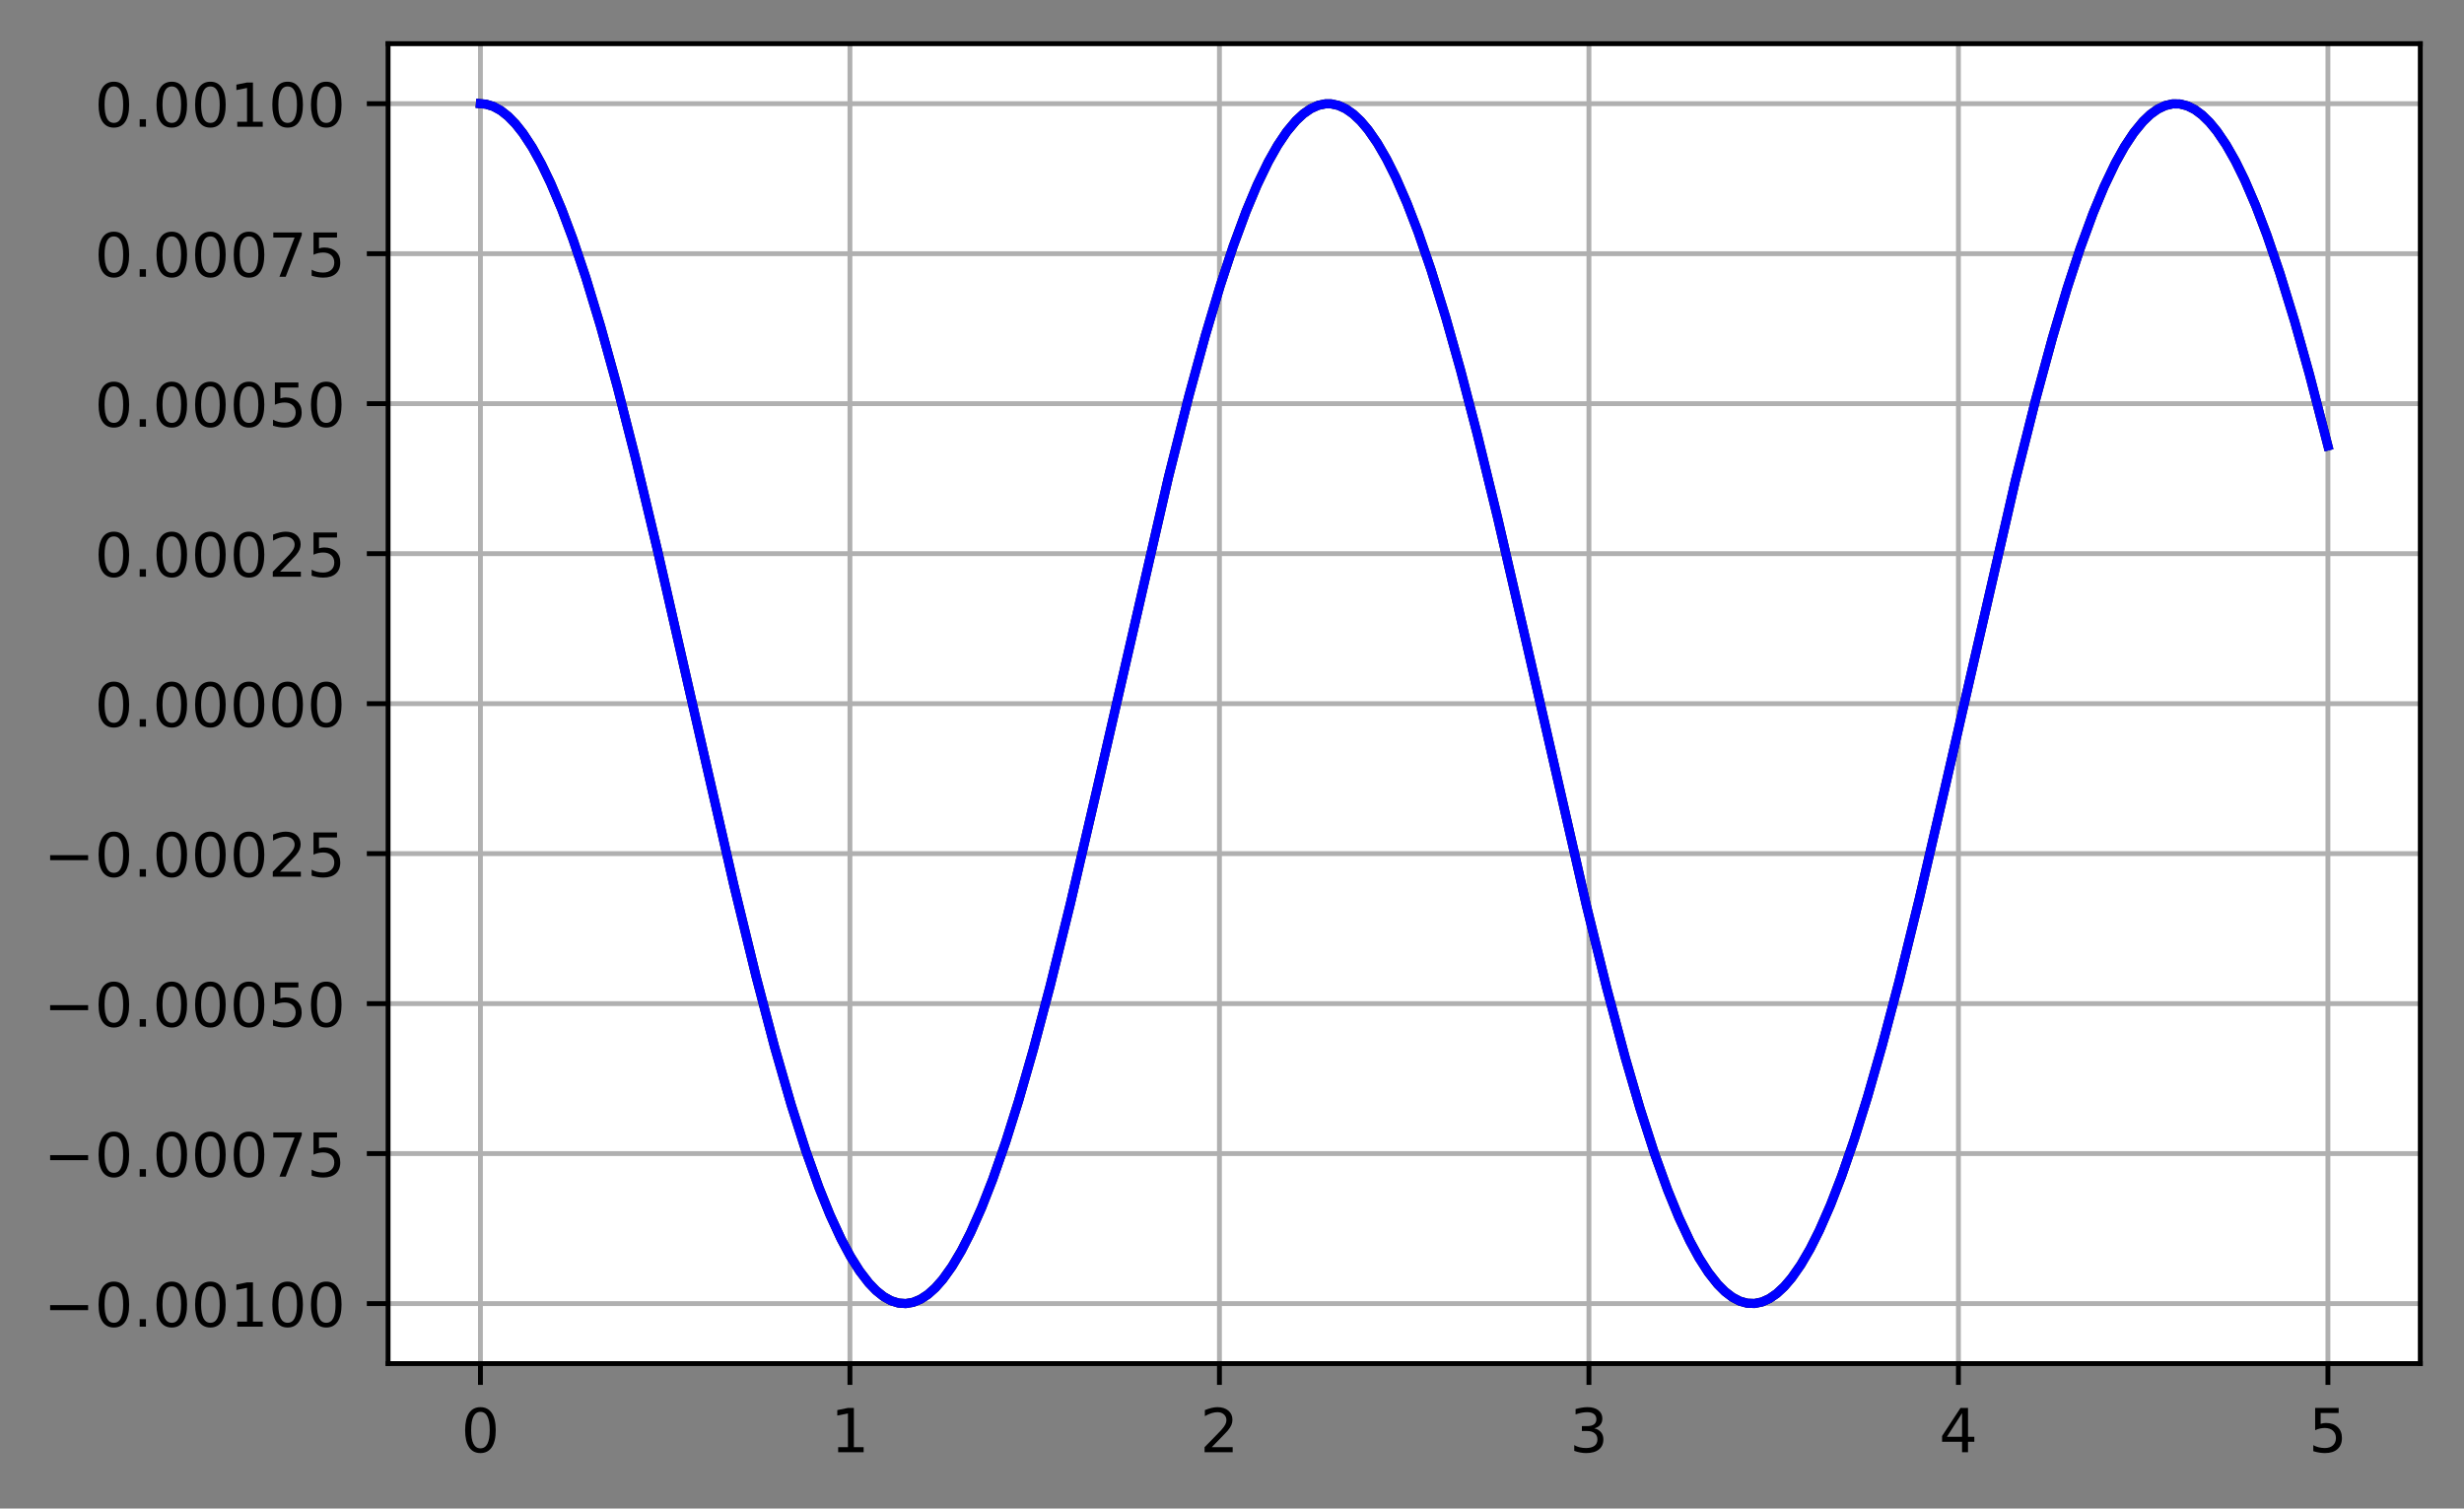 <?xml version="1.0" encoding="utf-8" standalone="no"?>
<!DOCTYPE svg PUBLIC "-//W3C//DTD SVG 1.1//EN"
  "http://www.w3.org/Graphics/SVG/1.1/DTD/svg11.dtd">
<!-- Created with matplotlib (https://matplotlib.org/) -->
<svg height="248.518pt" version="1.1" viewBox="0 0 405.933 248.518" width="405.933pt" xmlns="http://www.w3.org/2000/svg" xmlns:xlink="http://www.w3.org/1999/xlink">
 <rect x="0" y="0" width="405.933" height="248.518" fill="#808080" stroke="none"/>
 <defs>
  <style type="text/css">*{stroke-linecap:butt;stroke-linejoin:round;}</style>
 </defs>
 <g id="figure_1">
  <g id="patch_1">
   <path d="M 0 248.518 
L 405.933 248.518 
L 405.933 0 
L 0 0 
z
" style="fill:none;"/>
  </g>
  <g id="axes_1">
   <g id="patch_2">
    <path d="M 63.933 224.64 
L 398.733 224.64 
L 398.733 7.2 
L 63.933 7.2 
z
" style="fill:#ffffff;"/>
   </g>
   <g id="matplotlib.axis_1">
    <g id="xtick_1">
     <g id="line2d_1">
      <path clip-path="url(#p2f279db86e)" d="M 79.151 224.64 
L 79.151 7.2 
" style="fill:none;stroke:#b0b0b0;stroke-linecap:square;stroke-width:0.8;"/>
     </g>
     <g id="line2d_2">
      <defs>
       <path d="M 0 0 
L 0 3.5 
" id="mf5b0435062" style="stroke:#000000;stroke-width:0.8;"/>
      </defs>
      <g>
       <use style="stroke:#000000;stroke-width:0.8;" x="79.151" xlink:href="#mf5b0435062" y="224.64"/>
      </g>
     </g>
     <g id="text_1">
      <!-- 0 -->
      <g transform="translate(75.97 239.238)scale(0.1 -0.1)">
       <defs>
        <path d="M 31.781 66.406 
Q 24.172 66.406 20.328 58.906 
Q 16.5 51.422 16.5 36.375 
Q 16.5 21.391 20.328 13.891 
Q 24.172 6.391 31.781 6.391 
Q 39.453 6.391 43.281 13.891 
Q 47.125 21.391 47.125 36.375 
Q 47.125 51.422 43.281 58.906 
Q 39.453 66.406 31.781 66.406 
z
M 31.781 74.219 
Q 44.047 74.219 50.516 64.516 
Q 56.984 54.828 56.984 36.375 
Q 56.984 17.969 50.516 8.266 
Q 44.047 -1.422 31.781 -1.422 
Q 19.531 -1.422 13.062 8.266 
Q 6.594 17.969 6.594 36.375 
Q 6.594 54.828 13.062 64.516 
Q 19.531 74.219 31.781 74.219 
z
" id="DejaVuSans-48"/>
       </defs>
       <use xlink:href="#DejaVuSans-48"/>
      </g>
     </g>
    </g>
    <g id="xtick_2">
     <g id="line2d_3">
      <path clip-path="url(#p2f279db86e)" d="M 140.024 224.64 
L 140.024 7.2 
" style="fill:none;stroke:#b0b0b0;stroke-linecap:square;stroke-width:0.8;"/>
     </g>
     <g id="line2d_4">
      <g>
       <use style="stroke:#000000;stroke-width:0.8;" x="140.024" xlink:href="#mf5b0435062" y="224.64"/>
      </g>
     </g>
     <g id="text_2">
      <!-- 1 -->
      <g transform="translate(136.842 239.238)scale(0.1 -0.1)">
       <defs>
        <path d="M 12.406 8.297 
L 28.516 8.297 
L 28.516 63.922 
L 10.984 60.406 
L 10.984 69.391 
L 28.422 72.906 
L 38.281 72.906 
L 38.281 8.297 
L 54.391 8.297 
L 54.391 0 
L 12.406 0 
z
" id="DejaVuSans-49"/>
       </defs>
       <use xlink:href="#DejaVuSans-49"/>
      </g>
     </g>
    </g>
    <g id="xtick_3">
     <g id="line2d_5">
      <path clip-path="url(#p2f279db86e)" d="M 200.896 224.64 
L 200.896 7.2 
" style="fill:none;stroke:#b0b0b0;stroke-linecap:square;stroke-width:0.8;"/>
     </g>
     <g id="line2d_6">
      <g>
       <use style="stroke:#000000;stroke-width:0.8;" x="200.896" xlink:href="#mf5b0435062" y="224.64"/>
      </g>
     </g>
     <g id="text_3">
      <!-- 2 -->
      <g transform="translate(197.715 239.238)scale(0.1 -0.1)">
       <defs>
        <path d="M 19.188 8.297 
L 53.609 8.297 
L 53.609 0 
L 7.328 0 
L 7.328 8.297 
Q 12.938 14.109 22.625 23.891 
Q 32.328 33.688 34.812 36.531 
Q 39.547 41.844 41.422 45.531 
Q 43.312 49.219 43.312 52.781 
Q 43.312 58.594 39.234 62.25 
Q 35.156 65.922 28.609 65.922 
Q 23.969 65.922 18.812 64.312 
Q 13.672 62.703 7.812 59.422 
L 7.812 69.391 
Q 13.766 71.781 18.938 73 
Q 24.125 74.219 28.422 74.219 
Q 39.75 74.219 46.484 68.547 
Q 53.219 62.891 53.219 53.422 
Q 53.219 48.922 51.531 44.891 
Q 49.859 40.875 45.406 35.406 
Q 44.188 33.984 37.641 27.219 
Q 31.109 20.453 19.188 8.297 
z
" id="DejaVuSans-50"/>
       </defs>
       <use xlink:href="#DejaVuSans-50"/>
      </g>
     </g>
    </g>
    <g id="xtick_4">
     <g id="line2d_7">
      <path clip-path="url(#p2f279db86e)" d="M 261.769 224.64 
L 261.769 7.2 
" style="fill:none;stroke:#b0b0b0;stroke-linecap:square;stroke-width:0.8;"/>
     </g>
     <g id="line2d_8">
      <g>
       <use style="stroke:#000000;stroke-width:0.8;" x="261.769" xlink:href="#mf5b0435062" y="224.64"/>
      </g>
     </g>
     <g id="text_4">
      <!-- 3 -->
      <g transform="translate(258.588 239.238)scale(0.1 -0.1)">
       <defs>
        <path d="M 40.578 39.312 
Q 47.656 37.797 51.625 33 
Q 55.609 28.219 55.609 21.188 
Q 55.609 10.406 48.188 4.484 
Q 40.766 -1.422 27.094 -1.422 
Q 22.516 -1.422 17.656 -0.516 
Q 12.797 0.391 7.625 2.203 
L 7.625 11.719 
Q 11.719 9.328 16.594 8.109 
Q 21.484 6.891 26.812 6.891 
Q 36.078 6.891 40.938 10.547 
Q 45.797 14.203 45.797 21.188 
Q 45.797 27.641 41.281 31.266 
Q 36.766 34.906 28.719 34.906 
L 20.219 34.906 
L 20.219 43.016 
L 29.109 43.016 
Q 36.375 43.016 40.234 45.922 
Q 44.094 48.828 44.094 54.297 
Q 44.094 59.906 40.109 62.906 
Q 36.141 65.922 28.719 65.922 
Q 24.656 65.922 20.016 65.031 
Q 15.375 64.156 9.812 62.312 
L 9.812 71.094 
Q 15.438 72.656 20.344 73.438 
Q 25.25 74.219 29.594 74.219 
Q 40.828 74.219 47.359 69.109 
Q 53.906 64.016 53.906 55.328 
Q 53.906 49.266 50.438 45.094 
Q 46.969 40.922 40.578 39.312 
z
" id="DejaVuSans-51"/>
       </defs>
       <use xlink:href="#DejaVuSans-51"/>
      </g>
     </g>
    </g>
    <g id="xtick_5">
     <g id="line2d_9">
      <path clip-path="url(#p2f279db86e)" d="M 322.642 224.64 
L 322.642 7.2 
" style="fill:none;stroke:#b0b0b0;stroke-linecap:square;stroke-width:0.8;"/>
     </g>
     <g id="line2d_10">
      <g>
       <use style="stroke:#000000;stroke-width:0.8;" x="322.642" xlink:href="#mf5b0435062" y="224.64"/>
      </g>
     </g>
     <g id="text_5">
      <!-- 4 -->
      <g transform="translate(319.461 239.238)scale(0.1 -0.1)">
       <defs>
        <path d="M 37.797 64.312 
L 12.891 25.391 
L 37.797 25.391 
z
M 35.203 72.906 
L 47.609 72.906 
L 47.609 25.391 
L 58.016 25.391 
L 58.016 17.188 
L 47.609 17.188 
L 47.609 0 
L 37.797 0 
L 37.797 17.188 
L 4.891 17.188 
L 4.891 26.703 
z
" id="DejaVuSans-52"/>
       </defs>
       <use xlink:href="#DejaVuSans-52"/>
      </g>
     </g>
    </g>
    <g id="xtick_6">
     <g id="line2d_11">
      <path clip-path="url(#p2f279db86e)" d="M 383.515 224.64 
L 383.515 7.2 
" style="fill:none;stroke:#b0b0b0;stroke-linecap:square;stroke-width:0.8;"/>
     </g>
     <g id="line2d_12">
      <g>
       <use style="stroke:#000000;stroke-width:0.8;" x="383.515" xlink:href="#mf5b0435062" y="224.64"/>
      </g>
     </g>
     <g id="text_6">
      <!-- 5 -->
      <g transform="translate(380.333 239.238)scale(0.1 -0.1)">
       <defs>
        <path d="M 10.797 72.906 
L 49.516 72.906 
L 49.516 64.594 
L 19.828 64.594 
L 19.828 46.734 
Q 21.969 47.469 24.109 47.828 
Q 26.266 48.188 28.422 48.188 
Q 40.625 48.188 47.75 41.5 
Q 54.891 34.812 54.891 23.391 
Q 54.891 11.625 47.562 5.094 
Q 40.234 -1.422 26.906 -1.422 
Q 22.312 -1.422 17.547 -0.641 
Q 12.797 0.141 7.719 1.703 
L 7.719 11.625 
Q 12.109 9.234 16.797 8.062 
Q 21.484 6.891 26.703 6.891 
Q 35.156 6.891 40.078 11.328 
Q 45.016 15.766 45.016 23.391 
Q 45.016 31 40.078 35.438 
Q 35.156 39.891 26.703 39.891 
Q 22.75 39.891 18.812 39.016 
Q 14.891 38.141 10.797 36.281 
z
" id="DejaVuSans-53"/>
       </defs>
       <use xlink:href="#DejaVuSans-53"/>
      </g>
     </g>
    </g>
   </g>
   <g id="matplotlib.axis_2">
    <g id="ytick_1">
     <g id="line2d_13">
      <path clip-path="url(#p2f279db86e)" d="M 63.933 214.755 
L 398.733 214.755 
" style="fill:none;stroke:#b0b0b0;stroke-linecap:square;stroke-width:0.8;"/>
     </g>
     <g id="line2d_14">
      <defs>
       <path d="M 0 0 
L -3.5 0 
" id="m9120bae9a5" style="stroke:#000000;stroke-width:0.8;"/>
      </defs>
      <g>
       <use style="stroke:#000000;stroke-width:0.8;" x="63.933" xlink:href="#m9120bae9a5" y="214.755"/>
      </g>
     </g>
     <g id="text_7">
      <!-- −0.00100 -->
      <g transform="translate(7.2 218.554)scale(0.1 -0.1)">
       <defs>
        <path d="M 10.594 35.5 
L 73.188 35.5 
L 73.188 27.203 
L 10.594 27.203 
z
" id="DejaVuSans-8722"/>
        <path d="M 10.688 12.406 
L 21 12.406 
L 21 0 
L 10.688 0 
z
" id="DejaVuSans-46"/>
       </defs>
       <use xlink:href="#DejaVuSans-8722"/>
       <use x="83.789" xlink:href="#DejaVuSans-48"/>
       <use x="147.412" xlink:href="#DejaVuSans-46"/>
       <use x="179.199" xlink:href="#DejaVuSans-48"/>
       <use x="242.822" xlink:href="#DejaVuSans-48"/>
       <use x="306.445" xlink:href="#DejaVuSans-49"/>
       <use x="370.068" xlink:href="#DejaVuSans-48"/>
       <use x="433.691" xlink:href="#DejaVuSans-48"/>
      </g>
     </g>
    </g>
    <g id="ytick_2">
     <g id="line2d_15">
      <path clip-path="url(#p2f279db86e)" d="M 63.933 190.046 
L 398.733 190.046 
" style="fill:none;stroke:#b0b0b0;stroke-linecap:square;stroke-width:0.8;"/>
     </g>
     <g id="line2d_16">
      <g>
       <use style="stroke:#000000;stroke-width:0.8;" x="63.933" xlink:href="#m9120bae9a5" y="190.046"/>
      </g>
     </g>
     <g id="text_8">
      <!-- −0.00075 -->
      <g transform="translate(7.2 193.846)scale(0.1 -0.1)">
       <defs>
        <path d="M 8.203 72.906 
L 55.078 72.906 
L 55.078 68.703 
L 28.609 0 
L 18.312 0 
L 43.219 64.594 
L 8.203 64.594 
z
" id="DejaVuSans-55"/>
       </defs>
       <use xlink:href="#DejaVuSans-8722"/>
       <use x="83.789" xlink:href="#DejaVuSans-48"/>
       <use x="147.412" xlink:href="#DejaVuSans-46"/>
       <use x="179.199" xlink:href="#DejaVuSans-48"/>
       <use x="242.822" xlink:href="#DejaVuSans-48"/>
       <use x="306.445" xlink:href="#DejaVuSans-48"/>
       <use x="370.068" xlink:href="#DejaVuSans-55"/>
       <use x="433.691" xlink:href="#DejaVuSans-53"/>
      </g>
     </g>
    </g>
    <g id="ytick_3">
     <g id="line2d_17">
      <path clip-path="url(#p2f279db86e)" d="M 63.933 165.337 
L 398.733 165.337 
" style="fill:none;stroke:#b0b0b0;stroke-linecap:square;stroke-width:0.8;"/>
     </g>
     <g id="line2d_18">
      <g>
       <use style="stroke:#000000;stroke-width:0.8;" x="63.933" xlink:href="#m9120bae9a5" y="165.337"/>
      </g>
     </g>
     <g id="text_9">
      <!-- −0.00050 -->
      <g transform="translate(7.2 169.137)scale(0.1 -0.1)">
       <use xlink:href="#DejaVuSans-8722"/>
       <use x="83.789" xlink:href="#DejaVuSans-48"/>
       <use x="147.412" xlink:href="#DejaVuSans-46"/>
       <use x="179.199" xlink:href="#DejaVuSans-48"/>
       <use x="242.822" xlink:href="#DejaVuSans-48"/>
       <use x="306.445" xlink:href="#DejaVuSans-48"/>
       <use x="370.068" xlink:href="#DejaVuSans-53"/>
       <use x="433.691" xlink:href="#DejaVuSans-48"/>
      </g>
     </g>
    </g>
    <g id="ytick_4">
     <g id="line2d_19">
      <path clip-path="url(#p2f279db86e)" d="M 63.933 140.628 
L 398.733 140.628 
" style="fill:none;stroke:#b0b0b0;stroke-linecap:square;stroke-width:0.8;"/>
     </g>
     <g id="line2d_20">
      <g>
       <use style="stroke:#000000;stroke-width:0.8;" x="63.933" xlink:href="#m9120bae9a5" y="140.628"/>
      </g>
     </g>
     <g id="text_10">
      <!-- −0.00025 -->
      <g transform="translate(7.2 144.428)scale(0.1 -0.1)">
       <use xlink:href="#DejaVuSans-8722"/>
       <use x="83.789" xlink:href="#DejaVuSans-48"/>
       <use x="147.412" xlink:href="#DejaVuSans-46"/>
       <use x="179.199" xlink:href="#DejaVuSans-48"/>
       <use x="242.822" xlink:href="#DejaVuSans-48"/>
       <use x="306.445" xlink:href="#DejaVuSans-48"/>
       <use x="370.068" xlink:href="#DejaVuSans-50"/>
       <use x="433.691" xlink:href="#DejaVuSans-53"/>
      </g>
     </g>
    </g>
    <g id="ytick_5">
     <g id="line2d_21">
      <path clip-path="url(#p2f279db86e)" d="M 63.933 115.919 
L 398.733 115.919 
" style="fill:none;stroke:#b0b0b0;stroke-linecap:square;stroke-width:0.8;"/>
     </g>
     <g id="line2d_22">
      <g>
       <use style="stroke:#000000;stroke-width:0.8;" x="63.933" xlink:href="#m9120bae9a5" y="115.919"/>
      </g>
     </g>
     <g id="text_11">
      <!-- 0.00000 -->
      <g transform="translate(15.58 119.719)scale(0.1 -0.1)">
       <use xlink:href="#DejaVuSans-48"/>
       <use x="63.623" xlink:href="#DejaVuSans-46"/>
       <use x="95.41" xlink:href="#DejaVuSans-48"/>
       <use x="159.033" xlink:href="#DejaVuSans-48"/>
       <use x="222.656" xlink:href="#DejaVuSans-48"/>
       <use x="286.279" xlink:href="#DejaVuSans-48"/>
       <use x="349.902" xlink:href="#DejaVuSans-48"/>
      </g>
     </g>
    </g>
    <g id="ytick_6">
     <g id="line2d_23">
      <path clip-path="url(#p2f279db86e)" d="M 63.933 91.21 
L 398.733 91.21 
" style="fill:none;stroke:#b0b0b0;stroke-linecap:square;stroke-width:0.8;"/>
     </g>
     <g id="line2d_24">
      <g>
       <use style="stroke:#000000;stroke-width:0.8;" x="63.933" xlink:href="#m9120bae9a5" y="91.21"/>
      </g>
     </g>
     <g id="text_12">
      <!-- 0.00025 -->
      <g transform="translate(15.58 95.01)scale(0.1 -0.1)">
       <use xlink:href="#DejaVuSans-48"/>
       <use x="63.623" xlink:href="#DejaVuSans-46"/>
       <use x="95.41" xlink:href="#DejaVuSans-48"/>
       <use x="159.033" xlink:href="#DejaVuSans-48"/>
       <use x="222.656" xlink:href="#DejaVuSans-48"/>
       <use x="286.279" xlink:href="#DejaVuSans-50"/>
       <use x="349.902" xlink:href="#DejaVuSans-53"/>
      </g>
     </g>
    </g>
    <g id="ytick_7">
     <g id="line2d_25">
      <path clip-path="url(#p2f279db86e)" d="M 63.933 66.502 
L 398.733 66.502 
" style="fill:none;stroke:#b0b0b0;stroke-linecap:square;stroke-width:0.8;"/>
     </g>
     <g id="line2d_26">
      <g>
       <use style="stroke:#000000;stroke-width:0.8;" x="63.933" xlink:href="#m9120bae9a5" y="66.502"/>
      </g>
     </g>
     <g id="text_13">
      <!-- 0.00050 -->
      <g transform="translate(15.58 70.301)scale(0.1 -0.1)">
       <use xlink:href="#DejaVuSans-48"/>
       <use x="63.623" xlink:href="#DejaVuSans-46"/>
       <use x="95.41" xlink:href="#DejaVuSans-48"/>
       <use x="159.033" xlink:href="#DejaVuSans-48"/>
       <use x="222.656" xlink:href="#DejaVuSans-48"/>
       <use x="286.279" xlink:href="#DejaVuSans-53"/>
       <use x="349.902" xlink:href="#DejaVuSans-48"/>
      </g>
     </g>
    </g>
    <g id="ytick_8">
     <g id="line2d_27">
      <path clip-path="url(#p2f279db86e)" d="M 63.933 41.793 
L 398.733 41.793 
" style="fill:none;stroke:#b0b0b0;stroke-linecap:square;stroke-width:0.8;"/>
     </g>
     <g id="line2d_28">
      <g>
       <use style="stroke:#000000;stroke-width:0.8;" x="63.933" xlink:href="#m9120bae9a5" y="41.793"/>
      </g>
     </g>
     <g id="text_14">
      <!-- 0.00075 -->
      <g transform="translate(15.58 45.592)scale(0.1 -0.1)">
       <use xlink:href="#DejaVuSans-48"/>
       <use x="63.623" xlink:href="#DejaVuSans-46"/>
       <use x="95.41" xlink:href="#DejaVuSans-48"/>
       <use x="159.033" xlink:href="#DejaVuSans-48"/>
       <use x="222.656" xlink:href="#DejaVuSans-48"/>
       <use x="286.279" xlink:href="#DejaVuSans-55"/>
       <use x="349.902" xlink:href="#DejaVuSans-53"/>
      </g>
     </g>
    </g>
    <g id="ytick_9">
     <g id="line2d_29">
      <path clip-path="url(#p2f279db86e)" d="M 63.933 17.084 
L 398.733 17.084 
" style="fill:none;stroke:#b0b0b0;stroke-linecap:square;stroke-width:0.8;"/>
     </g>
     <g id="line2d_30">
      <g>
       <use style="stroke:#000000;stroke-width:0.8;" x="63.933" xlink:href="#m9120bae9a5" y="17.084"/>
      </g>
     </g>
     <g id="text_15">
      <!-- 0.00100 -->
      <g transform="translate(15.58 20.883)scale(0.1 -0.1)">
       <use xlink:href="#DejaVuSans-48"/>
       <use x="63.623" xlink:href="#DejaVuSans-46"/>
       <use x="95.41" xlink:href="#DejaVuSans-48"/>
       <use x="159.033" xlink:href="#DejaVuSans-48"/>
       <use x="222.656" xlink:href="#DejaVuSans-49"/>
       <use x="286.279" xlink:href="#DejaVuSans-48"/>
       <use x="349.902" xlink:href="#DejaVuSans-48"/>
      </g>
     </g>
    </g>
   </g>
   <g id="line2d_31">
    <path clip-path="url(#p2f279db86e)" d="M 79.151 17.084 
L 80.065 17.167 
L 81.284 17.538 
L 82.502 18.205 
L 83.721 19.165 
L 84.94 20.416 
L 86.158 21.954 
L 87.682 24.273 
L 89.205 27.022 
L 90.728 30.189 
L 92.556 34.52 
L 94.384 39.4 
L 96.517 45.745 
L 98.954 53.783 
L 101.696 63.713 
L 104.743 75.67 
L 108.399 90.995 
L 113.883 115.108 
L 120.891 145.793 
L 124.547 160.817 
L 127.593 172.427 
L 130.335 181.976 
L 132.773 189.625 
L 134.905 195.595 
L 136.733 200.13 
L 138.561 204.096 
L 140.085 206.947 
L 141.608 209.37 
L 143.131 211.355 
L 144.35 212.62 
L 145.569 213.595 
L 146.787 214.276 
L 148.006 214.662 
L 149.225 214.751 
L 150.443 214.543 
L 151.662 214.038 
L 152.881 213.239 
L 154.099 212.147 
L 155.318 210.765 
L 156.841 208.639 
L 158.365 206.077 
L 159.888 203.091 
L 161.716 198.97 
L 163.544 194.288 
L 165.677 188.158 
L 167.809 181.363 
L 170.247 172.864 
L 172.989 162.491 
L 176.34 148.869 
L 180.606 130.492 
L 192.488 78.656 
L 195.839 65.329 
L 198.581 55.266 
L 201.018 47.09 
L 203.151 40.612 
L 205.284 34.826 
L 207.112 30.459 
L 208.94 26.669 
L 210.463 23.971 
L 211.986 21.705 
L 213.51 19.88 
L 214.728 18.745 
L 215.947 17.903 
L 217.166 17.354 
L 218.384 17.102 
L 219.298 17.108 
L 220.517 17.375 
L 221.736 17.939 
L 222.954 18.797 
L 224.173 19.947 
L 225.392 21.385 
L 226.915 23.582 
L 228.438 26.213 
L 229.962 29.264 
L 231.79 33.462 
L 233.618 38.217 
L 235.751 44.426 
L 238.188 52.323 
L 240.625 60.985 
L 243.367 71.512 
L 246.719 85.278 
L 251.289 105.107 
L 261.343 149.132 
L 264.694 162.737 
L 267.741 174.192 
L 270.178 182.578 
L 272.615 190.163 
L 274.748 196.072 
L 276.576 200.551 
L 278.404 204.459 
L 279.927 207.259 
L 281.451 209.63 
L 282.974 211.561 
L 284.193 212.783 
L 285.411 213.714 
L 286.63 214.351 
L 287.849 214.693 
L 289.067 214.737 
L 290.286 214.484 
L 291.505 213.936 
L 292.723 213.092 
L 293.942 211.957 
L 295.161 210.533 
L 296.684 208.354 
L 298.208 205.74 
L 299.731 202.705 
L 301.559 198.527 
L 303.387 193.79 
L 305.52 187.601 
L 307.652 180.752 
L 310.09 172.199 
L 312.832 161.774 
L 316.183 148.103 
L 320.448 129.689 
L 332.026 79.16 
L 335.377 65.797 
L 338.119 55.696 
L 340.556 47.481 
L 342.689 40.965 
L 344.822 35.138 
L 346.65 30.733 
L 348.478 26.904 
L 350.001 24.171 
L 351.524 21.87 
L 353.048 20.01 
L 354.266 18.846 
L 355.485 17.974 
L 356.704 17.396 
L 357.922 17.114 
L 359.141 17.129 
L 360.36 17.441 
L 361.579 18.048 
L 362.797 18.95 
L 364.016 20.144 
L 365.235 21.625 
L 366.758 23.875 
L 368.281 26.556 
L 369.805 29.657 
L 371.633 33.912 
L 373.461 38.721 
L 375.593 44.988 
L 378.031 52.947 
L 380.468 61.661 
L 383.515 73.458 
L 383.515 73.458 
" style="fill:none;stroke:#000000;stroke-linecap:square;stroke-width:1.5;"/>
   </g>
   <g id="line2d_32">
    <path clip-path="url(#p2f279db86e)" d="M 79.151 17.084 
L 80.065 17.167 
L 81.284 17.538 
L 82.502 18.205 
L 83.721 19.165 
L 84.94 20.416 
L 86.158 21.954 
L 87.682 24.273 
L 89.205 27.022 
L 90.728 30.189 
L 92.556 34.52 
L 94.384 39.4 
L 96.517 45.745 
L 98.954 53.783 
L 101.696 63.713 
L 104.743 75.67 
L 108.399 90.995 
L 113.883 115.108 
L 120.891 145.793 
L 124.547 160.817 
L 127.593 172.427 
L 130.335 181.976 
L 132.773 189.625 
L 134.905 195.595 
L 136.733 200.13 
L 138.561 204.096 
L 140.085 206.947 
L 141.608 209.37 
L 143.131 211.355 
L 144.35 212.62 
L 145.569 213.595 
L 146.787 214.276 
L 148.006 214.662 
L 149.225 214.751 
L 150.443 214.543 
L 151.662 214.038 
L 152.881 213.239 
L 154.099 212.147 
L 155.318 210.765 
L 156.841 208.639 
L 158.365 206.077 
L 159.888 203.091 
L 161.716 198.97 
L 163.544 194.288 
L 165.677 188.158 
L 167.809 181.363 
L 170.247 172.864 
L 172.989 162.491 
L 176.34 148.869 
L 180.606 130.492 
L 192.488 78.656 
L 195.839 65.329 
L 198.581 55.266 
L 201.018 47.09 
L 203.151 40.612 
L 205.284 34.826 
L 207.112 30.459 
L 208.94 26.669 
L 210.463 23.971 
L 211.986 21.705 
L 213.51 19.88 
L 214.728 18.745 
L 215.947 17.903 
L 217.166 17.354 
L 218.384 17.102 
L 219.298 17.108 
L 220.517 17.375 
L 221.736 17.939 
L 222.954 18.797 
L 224.173 19.947 
L 225.392 21.385 
L 226.915 23.582 
L 228.438 26.213 
L 229.962 29.264 
L 231.79 33.462 
L 233.618 38.217 
L 235.751 44.426 
L 238.188 52.323 
L 240.625 60.985 
L 243.367 71.512 
L 246.719 85.278 
L 251.289 105.107 
L 261.343 149.132 
L 264.694 162.737 
L 267.741 174.192 
L 270.178 182.578 
L 272.615 190.163 
L 274.748 196.072 
L 276.576 200.551 
L 278.404 204.459 
L 279.927 207.259 
L 281.451 209.63 
L 282.974 211.561 
L 284.193 212.783 
L 285.411 213.714 
L 286.63 214.351 
L 287.849 214.693 
L 289.067 214.737 
L 290.286 214.484 
L 291.505 213.936 
L 292.723 213.092 
L 293.942 211.957 
L 295.161 210.533 
L 296.684 208.354 
L 298.208 205.74 
L 299.731 202.705 
L 301.559 198.527 
L 303.387 193.79 
L 305.52 187.601 
L 307.652 180.752 
L 310.09 172.199 
L 312.832 161.774 
L 316.183 148.103 
L 320.448 129.689 
L 332.026 79.16 
L 335.377 65.797 
L 338.119 55.696 
L 340.556 47.481 
L 342.689 40.965 
L 344.822 35.138 
L 346.65 30.733 
L 348.478 26.904 
L 350.001 24.171 
L 351.524 21.87 
L 353.048 20.01 
L 354.266 18.846 
L 355.485 17.974 
L 356.704 17.396 
L 357.922 17.114 
L 359.141 17.129 
L 360.36 17.441 
L 361.579 18.048 
L 362.797 18.95 
L 364.016 20.144 
L 365.235 21.625 
L 366.758 23.875 
L 368.281 26.556 
L 369.805 29.657 
L 371.633 33.912 
L 373.461 38.721 
L 375.593 44.988 
L 378.031 52.947 
L 380.468 61.661 
L 383.515 73.458 
L 383.515 73.458 
" style="fill:none;stroke:#0000ff;stroke-linecap:square;stroke-width:1.5;"/>
   </g>
   <g id="patch_3">
    <path d="M 63.933 224.64 
L 63.933 7.2 
" style="fill:none;stroke:#000000;stroke-linecap:square;stroke-linejoin:miter;stroke-width:0.8;"/>
   </g>
   <g id="patch_4">
    <path d="M 398.733 224.64 
L 398.733 7.2 
" style="fill:none;stroke:#000000;stroke-linecap:square;stroke-linejoin:miter;stroke-width:0.8;"/>
   </g>
   <g id="patch_5">
    <path d="M 63.933 224.64 
L 398.733 224.64 
" style="fill:none;stroke:#000000;stroke-linecap:square;stroke-linejoin:miter;stroke-width:0.8;"/>
   </g>
   <g id="patch_6">
    <path d="M 63.933 7.2 
L 398.733 7.2 
" style="fill:none;stroke:#000000;stroke-linecap:square;stroke-linejoin:miter;stroke-width:0.8;"/>
   </g>
  </g>
 </g>
 <defs>
  <clipPath id="p2f279db86e">
   <rect height="217.44" width="334.8" x="63.933" y="7.2"/>
  </clipPath>
 </defs>
</svg>
